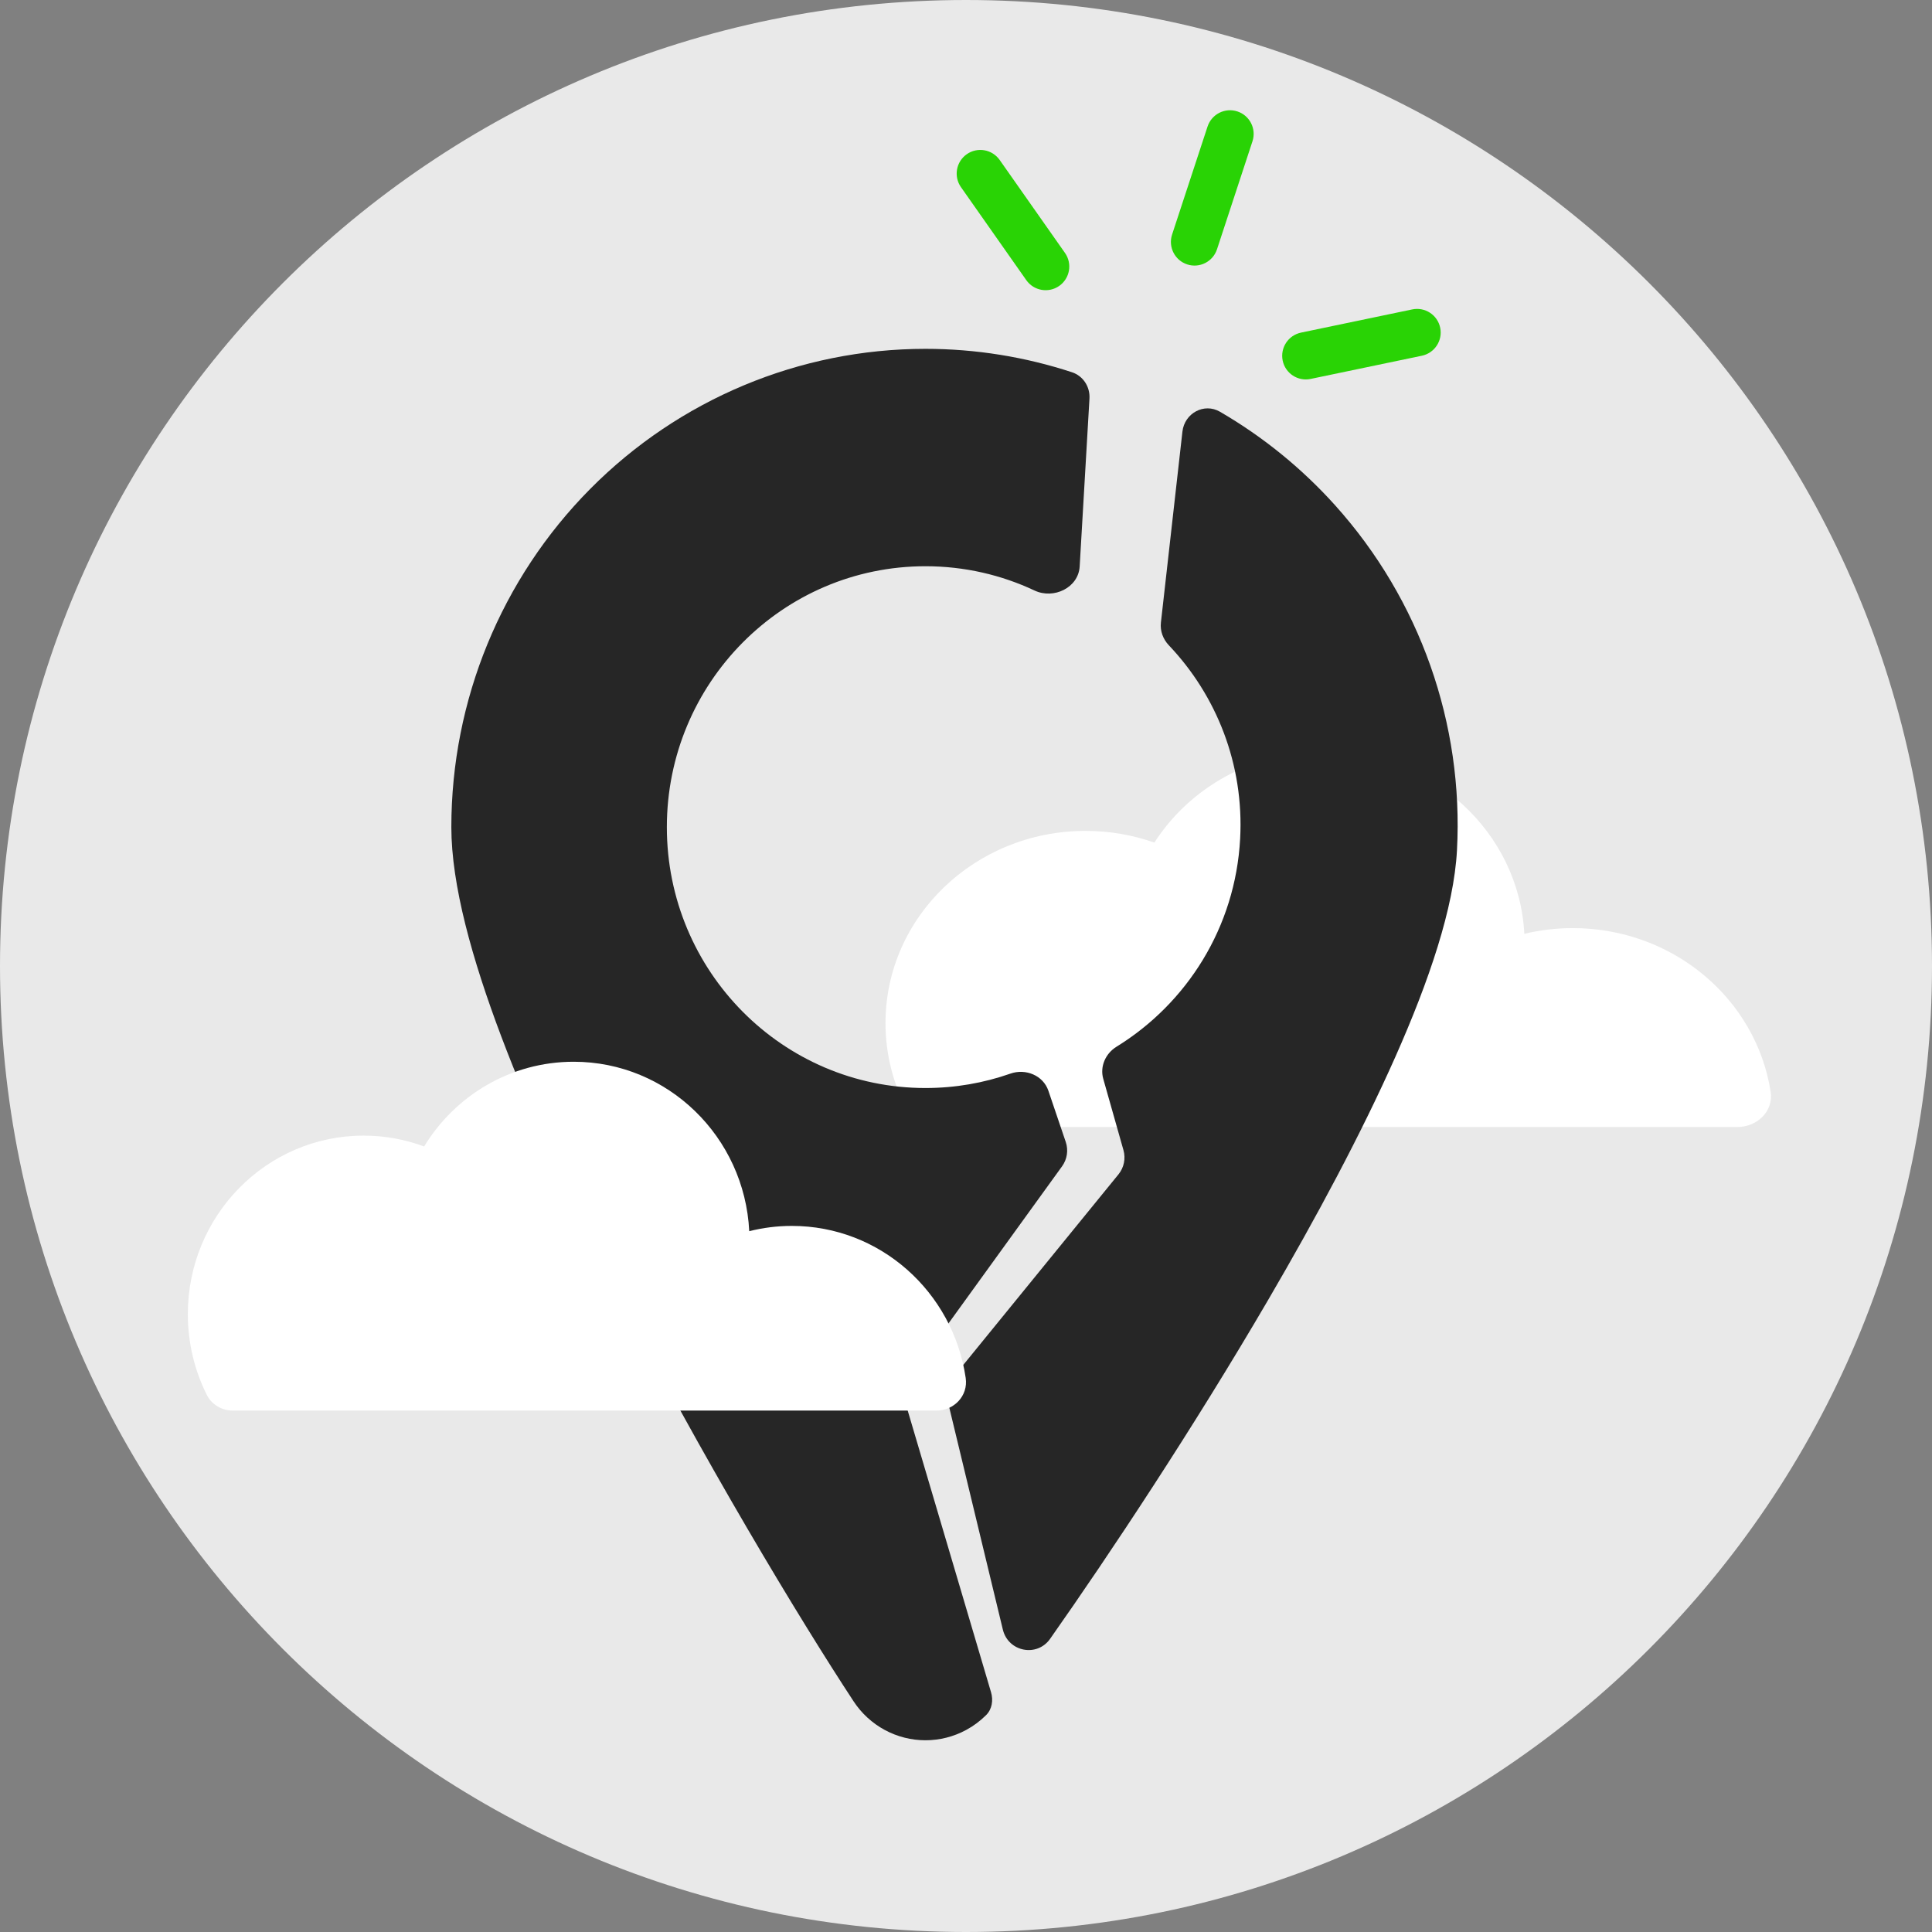 <svg width="204" height="204" viewBox="0 0 204 204"  xmlns="http://www.w3.org/2000/svg">
<rect x="0" y="0" width="204" height="204" fill="#808080" stroke="none"/>
<g id="Name=No position, Color=&#226;&#154;&#170;&#239;&#184;&#143; Grey">
<path id="Background-1" d="M204 102C204 158.333 158.333 204 102 204C45.667 204 0 158.333 0 102C0 45.667 45.667 0 102 0C158.333 0 204 45.667 204 102Z" fill="#E9E9E9"/>
<path id="Main-2" fill-rule="evenodd" clip-rule="evenodd" d="M166.075 98C164.31 98 162.594 98.209 160.954 98.601C160.395 87.872 151.168 79.334 139.862 79.334C132.265 79.334 125.608 83.189 121.889 88.968C119.621 88.169 117.172 87.734 114.619 87.734C102.952 87.734 93.5 96.825 93.5 108.034C93.5 111.329 94.318 114.444 95.77 117.198C96.385 118.365 97.637 119 98.905 119H183.479C185.482 119 187.287 117.38 186.962 115.281C185.444 105.503 176.674 98 166.075 98Z" fill="#FFFFFF"/>
<path id="Main-1" d="M110.7 115.173C110.15 113.553 108.303 112.797 106.689 113.363C103.879 114.349 100.861 114.884 97.719 114.884C82.638 114.884 70.413 102.551 70.413 87.337C70.413 72.123 82.638 59.789 97.719 59.789C101.836 59.789 105.739 60.708 109.24 62.354C111.269 63.308 113.872 62.052 114.003 59.813L115.037 42.082C115.109 40.842 114.368 39.692 113.188 39.305C108.238 37.682 103.022 36.834 97.719 36.834C84.442 36.834 71.709 42.154 62.32 51.626C52.932 61.097 47.657 73.942 47.657 87.337C47.657 93.441 49.85 101.285 52.937 109.46C56.077 117.775 60.35 126.953 64.923 135.914C74.069 153.835 84.585 171.209 90.134 179.648C90.964 180.911 92.092 181.947 93.415 182.663C94.739 183.38 96.217 183.755 97.719 183.755C99.221 183.755 100.7 183.38 102.024 182.663C102.8 182.243 103.508 181.713 104.129 181.092C104.754 180.466 104.894 179.53 104.643 178.682L95.558 147.975C95.308 147.133 95.464 146.223 95.978 145.511L112.145 123.148C112.682 122.404 112.827 121.447 112.532 120.578L110.7 115.173Z" fill="#262626"/>
<path id="Main-1_2" d="M117.893 110.522C116.738 111.234 116.122 112.606 116.492 113.911L118.626 121.443C118.878 122.333 118.681 123.289 118.097 124.005L100.622 145.461C100.063 146.147 99.857 147.055 100.064 147.915L105.89 172.067C106.456 174.414 109.493 175.018 110.881 173.044C117.209 164.048 125.955 150.862 133.881 137.3C138.96 128.609 143.748 119.684 147.351 111.56C150.893 103.573 153.517 95.868 153.842 89.78C154.556 76.421 149.934 63.325 140.993 53.374C137.444 49.424 133.329 46.097 128.821 43.478C127.135 42.498 125.07 43.637 124.852 45.575L122.58 65.74C122.481 66.621 122.807 67.492 123.418 68.136C128.444 73.427 131.367 80.694 130.947 88.556C130.446 97.923 125.316 105.945 117.893 110.522Z" fill="#262626"/>
<path id="Main-2_2" fill-rule="evenodd" clip-rule="evenodd" d="M83.612 129.444C82.061 129.444 80.553 129.637 79.112 130.002C78.62 120.039 70.512 112.11 60.576 112.11C53.9 112.11 48.05 115.69 44.782 121.057C42.789 120.315 40.636 119.91 38.393 119.91C28.141 119.91 19.834 128.352 19.834 138.76C19.834 141.82 20.553 144.713 21.829 147.271C22.369 148.354 23.47 148.944 24.584 148.944H98.906C100.667 148.944 102.253 147.439 101.967 145.49C100.634 136.411 92.926 129.444 83.612 129.444Z" fill="#FFFFFF"/>
<path id="Main-5" fill-rule="evenodd" clip-rule="evenodd" d="M130.656 11.766C131.966 12.196 132.679 13.608 132.248 14.92L128.504 26.321C128.073 27.633 126.662 28.348 125.353 27.917C124.043 27.487 123.33 26.075 123.761 24.764L127.505 13.363C127.936 12.051 129.347 11.336 130.656 11.766Z" fill="#29D305"/>
<path id="Main-5_2" fill-rule="evenodd" clip-rule="evenodd" d="M152.071 34.607C152.35 35.957 151.482 37.281 150.131 37.562L138.39 40.011C137.039 40.293 135.718 39.426 135.438 38.076C135.159 36.725 136.027 35.402 137.378 35.12L149.119 32.671C150.469 32.389 151.791 33.256 152.071 34.607Z" fill="#29D305"/>
<path id="Main-5_3" fill-rule="evenodd" clip-rule="evenodd" d="M102.079 16.285C103.207 15.492 104.765 15.765 105.558 16.894L112.452 26.708C113.245 27.837 112.973 29.395 111.845 30.188C110.716 30.981 109.158 30.708 108.365 29.579L101.471 19.765C100.678 18.636 100.95 17.078 102.079 16.285Z" fill="#29D305"/>
</g>
</svg>
